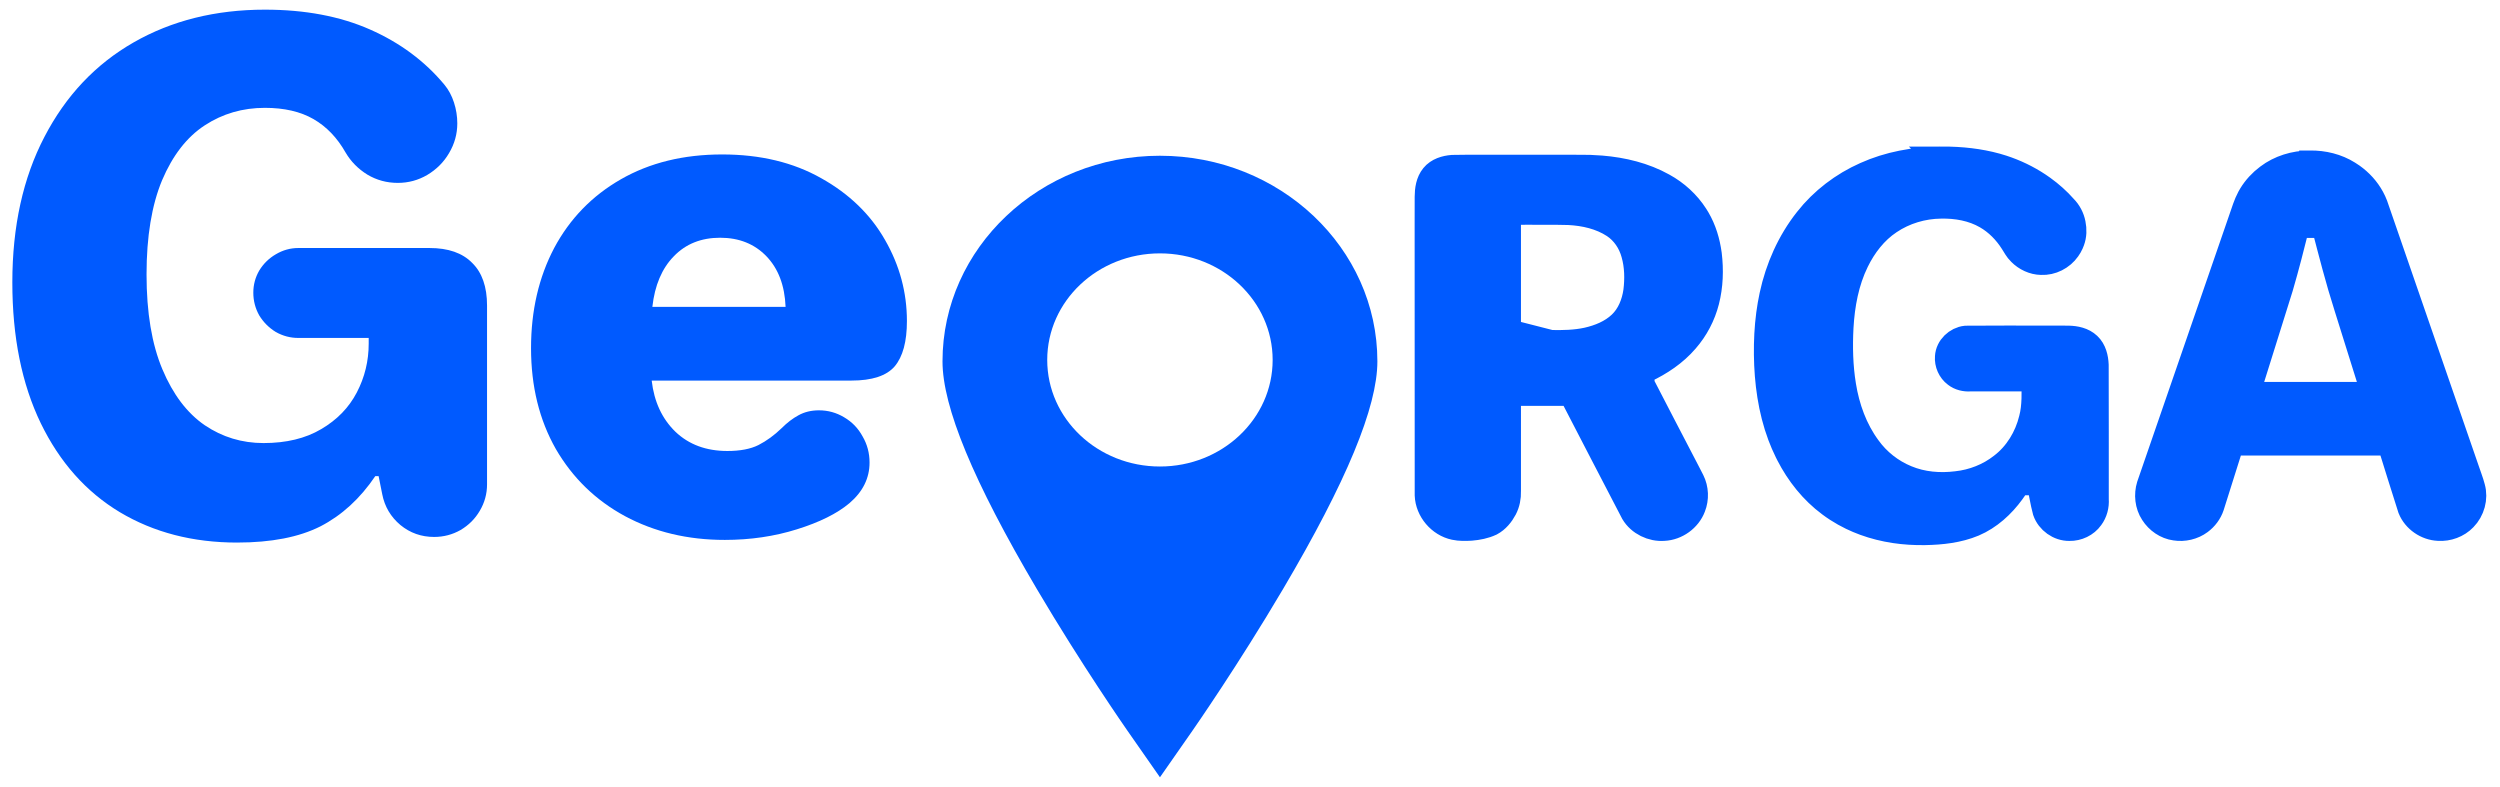 <?xml version="1.0" encoding="UTF-8"?>
<!-- Generator: Adobe Illustrator 16.0.0, SVG Export Plug-In . SVG Version: 6.00 Build 0)  -->
<svg id="Capa_1" width="1477" height="465" version="1.1" viewBox="0 0 1477 465" xml:space="preserve" xmlns="http://www.w3.org/2000/svg">
<g id="g4" fill="#005aff">
<path id="path2" d="m685.29 92.013c-70.835 0-128.46 54.487-128.46 121.46 0 26.974 18.218 70.952 55.692 134.45 26.508 44.908 52.579 82.354 53.675 83.925l19.096 27.368 19.095-27.367c1.096-1.572 27.169-39.017 53.674-83.925 37.476-63.495 55.692-107.47 55.692-134.45 8.4e-4 -66.974-57.627-121.46-128.46-121.46zm0 183.6c-36.776 0-66.59-28.188-66.59-62.96 0-34.772 29.814-62.96 66.59-62.96s66.59 28.188 66.59 62.96c0 34.772-29.815 62.96-66.59 62.96z" stroke-width=".809"/>
<g id="text3736" aria-label="Ge"><path id="path40518" d="m140.1 320.55q-39.258 0-69.336-17.969-29.883-17.969-46.68-52.539-16.797-34.766-16.797-83.203 0-49.609 18.945-85.938 18.945-36.523 52.734-55.859 33.789-19.336 77.539-19.336 35.547 0 62.109 11.719 26.562 11.719 43.945 32.617 3.711 4.492 5.664 10.547 1.953 6.055 1.953 12.305 0 9.375-4.883 17.578-4.688 8.008-12.891 12.891-8.008 4.688-17.383 4.688-9.766 0-17.969-4.883-8.203-5.078-12.891-13.086-7.422-13.086-18.945-19.727t-28.711-6.641q-19.727 0-35.547 10.352-15.82 10.352-25.195 32.422-9.18 22.07-9.18 55.664 0 33.789 9.375 56.055 9.375 22.266 25 33.008 15.625 10.547 34.766 10.547 20.117 0 33.984-8.203 14.062-8.203 21.094-21.68t7.031-28.906v-3.32h-41.602q-7.031 0-13.281-3.516-6.055-3.711-9.766-9.766-3.516-6.25-3.516-13.477 0-7.031 3.516-13.086 3.711-6.055 9.766-9.57 6.25-3.711 13.281-3.711h77.539q16.602 0 25.195 8.789 8.789 8.594 8.789 25.195v105.66q0 8.398-4.297 15.625-4.102 7.031-11.328 11.328-7.227 4.102-15.625 4.102-11.328 0-19.922-7.031-8.594-7.227-10.742-18.164l-2.148-10.742h-1.953q-13.477 19.922-32.422 29.688-18.945 9.57-49.219 9.57z"/><path id="path40520" d="m428.19 318.98q-32.812 0-58.984-14.062-25.977-14.062-40.82-39.648-14.648-25.781-14.648-59.57 0-33.203 13.672-59.18 13.867-25.977 39.453-40.625 25.586-14.648 59.766-14.648 33.789 0 58.594 14.062 24.805 13.867 37.695 36.523 12.891 22.461 12.891 47.852 0 18.164-7.227 26.758-7.227 8.398-25.586 8.398h-117.97q2.148 18.75 14.062 30.273 11.914 11.328 30.664 11.328 11.328 0 18.359-3.516 7.227-3.711 13.672-9.961 4.883-4.883 9.961-7.617 5.273-2.93 12.109-2.93 8.008 0 14.844 4.102 7.031 4.102 10.938 11.328 4.102 7.031 4.102 15.43 0 13.867-11.914 24.023-10.938 9.18-31.055 15.43-19.922 6.25-42.578 6.25zm35.938-137.7q-0.781-18.945-11.328-29.883-10.547-10.938-27.344-10.938-16.797 0-27.344 10.938-10.547 10.742-12.695 29.883z"/></g><path id="path33773" d="m1145.9 94.094c-14.987 0.194-30.069 2.922-43.785 9.093-13.423 5.953-25.465 15.092-34.536 26.663-10.277 12.985-17.134 28.5-20.603 44.651-0.803 3.673-1.427 7.443-1.919 11.094-1.047 7.97-1.429 15.929-1.338 23.942 0.201 16.149 2.392 32.619 8.092 47.88 1.173 3.133 2.573 6.369 4.082 9.447 0.251 0.488 0.571 1.151 0.852 1.687 5.842 11.384 14.004 21.687 24.319 29.331 2.69 2.025 5.655 3.93 8.509 5.531 1.409 0.782 2.821 1.53 4.327 2.256 2.461 1.194 5.136 2.312 7.612 3.216 5.759 2.115 11.891 3.619 17.863 4.519 5.794 0.875 11.869 1.238 17.815 1.137 9.801-0.168 19.785-1.248 28.904-5.051 9.231-3.929 16.868-10.918 22.711-18.973 1.067-1.361 1.895-2.903 3.014-4.218 1.221-1.204 3.026-1.363 4.646-1.223h8.314c1.29 5.629 2.103 11.365 3.6 16.946 2.047 5.862 7.998 10.138 14.232 10.053 4.903 0.101 9.842-2.206 12.7-6.232 2.302-3.076 3.336-7.003 3.047-10.819-0.011-26.468 0.043-52.937-0.052-79.404-0.181-4.216-1.235-8.739-4.419-11.729-3.146-2.986-7.638-3.894-11.841-3.98-4.604-0.136-9.21 0.024-13.814-0.047-15.603 0.011-31.209-0.056-46.81 0.073-5.474 0.593-10.436 5.27-10.737 10.877-0.325 3.998 1.47 8.098 4.699 10.498 2.426 1.912 5.597 2.641 8.641 2.428 12.602 2e-3 25.203 6e-3 37.805 8e-3 -0.015 7.93 0.5 16.013-1.562 23.76-2.624 10.815-8.711 20.917-17.623 27.687-7.631 5.996-17.001 9.655-26.632 10.7-9.954 1.248-20.32 0.405-29.632-3.494-9.027-3.69-16.978-9.951-22.66-17.88-7.949-10.757-12.556-23.683-14.669-36.814-1.849-11.33-2.106-22.871-1.505-34.318 0.765-13.378 3.228-26.881 9.169-38.991 4.503-9.223 10.979-17.692 19.589-23.422 8.921-6.024 19.652-9.222 30.4-9.323 9.226-0.186 18.712 1.455 26.776 6.123 6.391 3.676 11.671 9.089 15.6 15.296 1.406 2.142 2.546 4.495 4.434 6.277 3.258 3.322 7.863 5.504 12.486 5.574 6.096 0.306 12.14-2.8 15.64-7.765 0.766-1.06 1.415-2.203 1.947-3.398 0.125-0.265 0.396-0.934 0.546-1.37 1.2-3.259 1.28-6.832 0.578-10.21-0.693-3.607-2.466-6.989-5.069-9.585-3.771-4.286-8.069-8.093-12.695-11.433-0.732-0.527-1.694-1.2-2.537-1.756-6.611-4.4-13.843-7.855-21.396-10.304-1.058-0.341-2.369-0.742-3.539-1.064-5.077-1.406-10.269-2.382-15.498-3.017-1.161-0.137-2.573-0.291-3.834-0.404-1.424-0.125-2.88-0.241-4.212-0.305-1.526-0.087-2.962-0.147-4.536-0.182-1.832-0.052-3.665-0.041-5.498-0.036zm218.37 2.342c-8.685 0.066-17.431 2.702-24.385 7.979-3.975 2.948-7.404 6.646-9.97 10.882-0.202 0.333-0.581 0.984-0.837 1.46-2.14 3.941-3.354 8.287-4.858 12.491-18.136 52.531-36.282 105.06-54.386 157.6-1.662 5.388-1.043 11.525 2.079 16.275 2.903 4.589 7.787 7.993 13.209 8.722 5.024 0.801 10.532-0.425 14.67-3.523 3.085-2.281 5.564-5.537 6.79-9.238 3.238-10.449 6.59-20.866 9.873-31.303 0.651-2.06 1.304-4.12 1.955-6.181h93.483c4.079 12.956 8.01 25.944 12.194 38.866 2.66 6.629 9.464 11.278 16.572 11.568 5.53 0.39 11.349-1.718 15.226-5.78 4.614-4.697 6.648-11.868 4.839-18.245-0.947-3.762-2.434-7.212-3.616-10.914-17.965-52.01-35.897-104.03-53.911-156.03-0.504-1.325-1.208-2.869-1.956-4.222-2.789-5.109-6.815-9.511-11.557-12.873-0.634-0.444-1.514-1.038-2.276-1.497-6.701-4.216-14.678-6.131-22.556-6.044-0.194 4.34e-4 -0.388 8.57e-4 -0.582 1e-3zm-487.99 2.486c-6.06 0.052-12.125-0.072-18.182 0.113-4.174 0.332-8.617 1.649-11.36 5.007-2.774 3.4-3.421 7.956-3.438 12.211-0.057 5.3 0.015 10.6-0.022 15.9 6e-3 53.469-0.019 106.94 0.039 160.41 0.347 8.942 7.295 17.118 16.044 18.958 3.193 0.684 6.451 0.593 9.697 0.411 4.049-0.338 8.13-1.124 11.828-2.854 3.497-1.871 6.108-5.08 7.951-8.534 1.66-3.164 2.352-6.765 2.232-10.323 3e-3 -19.321 2e-3 -38.643 2e-3 -57.964h37.249c12.216 23.566 24.386 47.157 36.676 70.684 3.646 6.103 11.05 9.642 18.007 9.098 7.497-0.359 14.56-5.41 17.216-12.448 1.972-4.994 1.754-10.8-0.655-15.607-1.457-2.989-3.093-5.886-4.579-8.862-8.162-15.703-16.369-31.381-24.463-47.118-0.911-2.167-0.338-4.556-0.535-6.82-0.039-1.161 0.811-2.17 1.894-2.501 9.072-4.27 17.621-9.973 24.188-17.628 5.805-6.633 10.007-14.641 12.175-23.185 2.299-8.99 2.59-18.422 1.485-27.61-0.982-7.374-3.141-14.667-6.936-21.099-0.274-0.463-0.717-1.204-1.085-1.764-4.721-7.389-11.401-13.452-19.077-17.662-11.18-6.241-23.887-9.289-36.577-10.337-2.299-0.183-4.593-0.326-6.829-0.398-8.381-0.161-16.765-0.045-25.147-0.08-12.599 4.33e-4 -25.198 8.67e-4 -37.797 1e-3zm24.598 26.364c8.664 0.041 17.333-0.083 25.994 0.15 9.285 0.478 18.744 2.601 26.609 7.746 5.864 3.858 9.993 10.042 11.809 16.78 2.043 7.156 2.189 14.738 1.284 22.086-1.012 7.128-3.835 14.262-9.148 19.279-5.403 5.136-12.541 8.012-19.721 9.632-7.043 1.536-14.305 1.667-21.478 1.519-8.386-2.144-16.772-4.287-25.158-6.431v-59.255c-2.268-1.121-4.525-2.271-6.796-3.39-1.412-0.704-2.824-1.407-4.235-2.111 4.114-1.958 8.13-4.115 12.281-5.994 2.853-3e-3 5.706-8e-3 8.559-0.012zm457.73 7.788h14.418c4.209 16.157 8.321 32.341 13.405 48.222 5.411 17.291 10.822 34.585 16.244 51.874h-75.222c6.618-21.15 13.27-42.29 19.868-63.445 3.551-12.153 6.657-24.365 9.726-36.65h1.561z" stroke="#005aff" stroke-width="15.024"/></g>















</svg>

